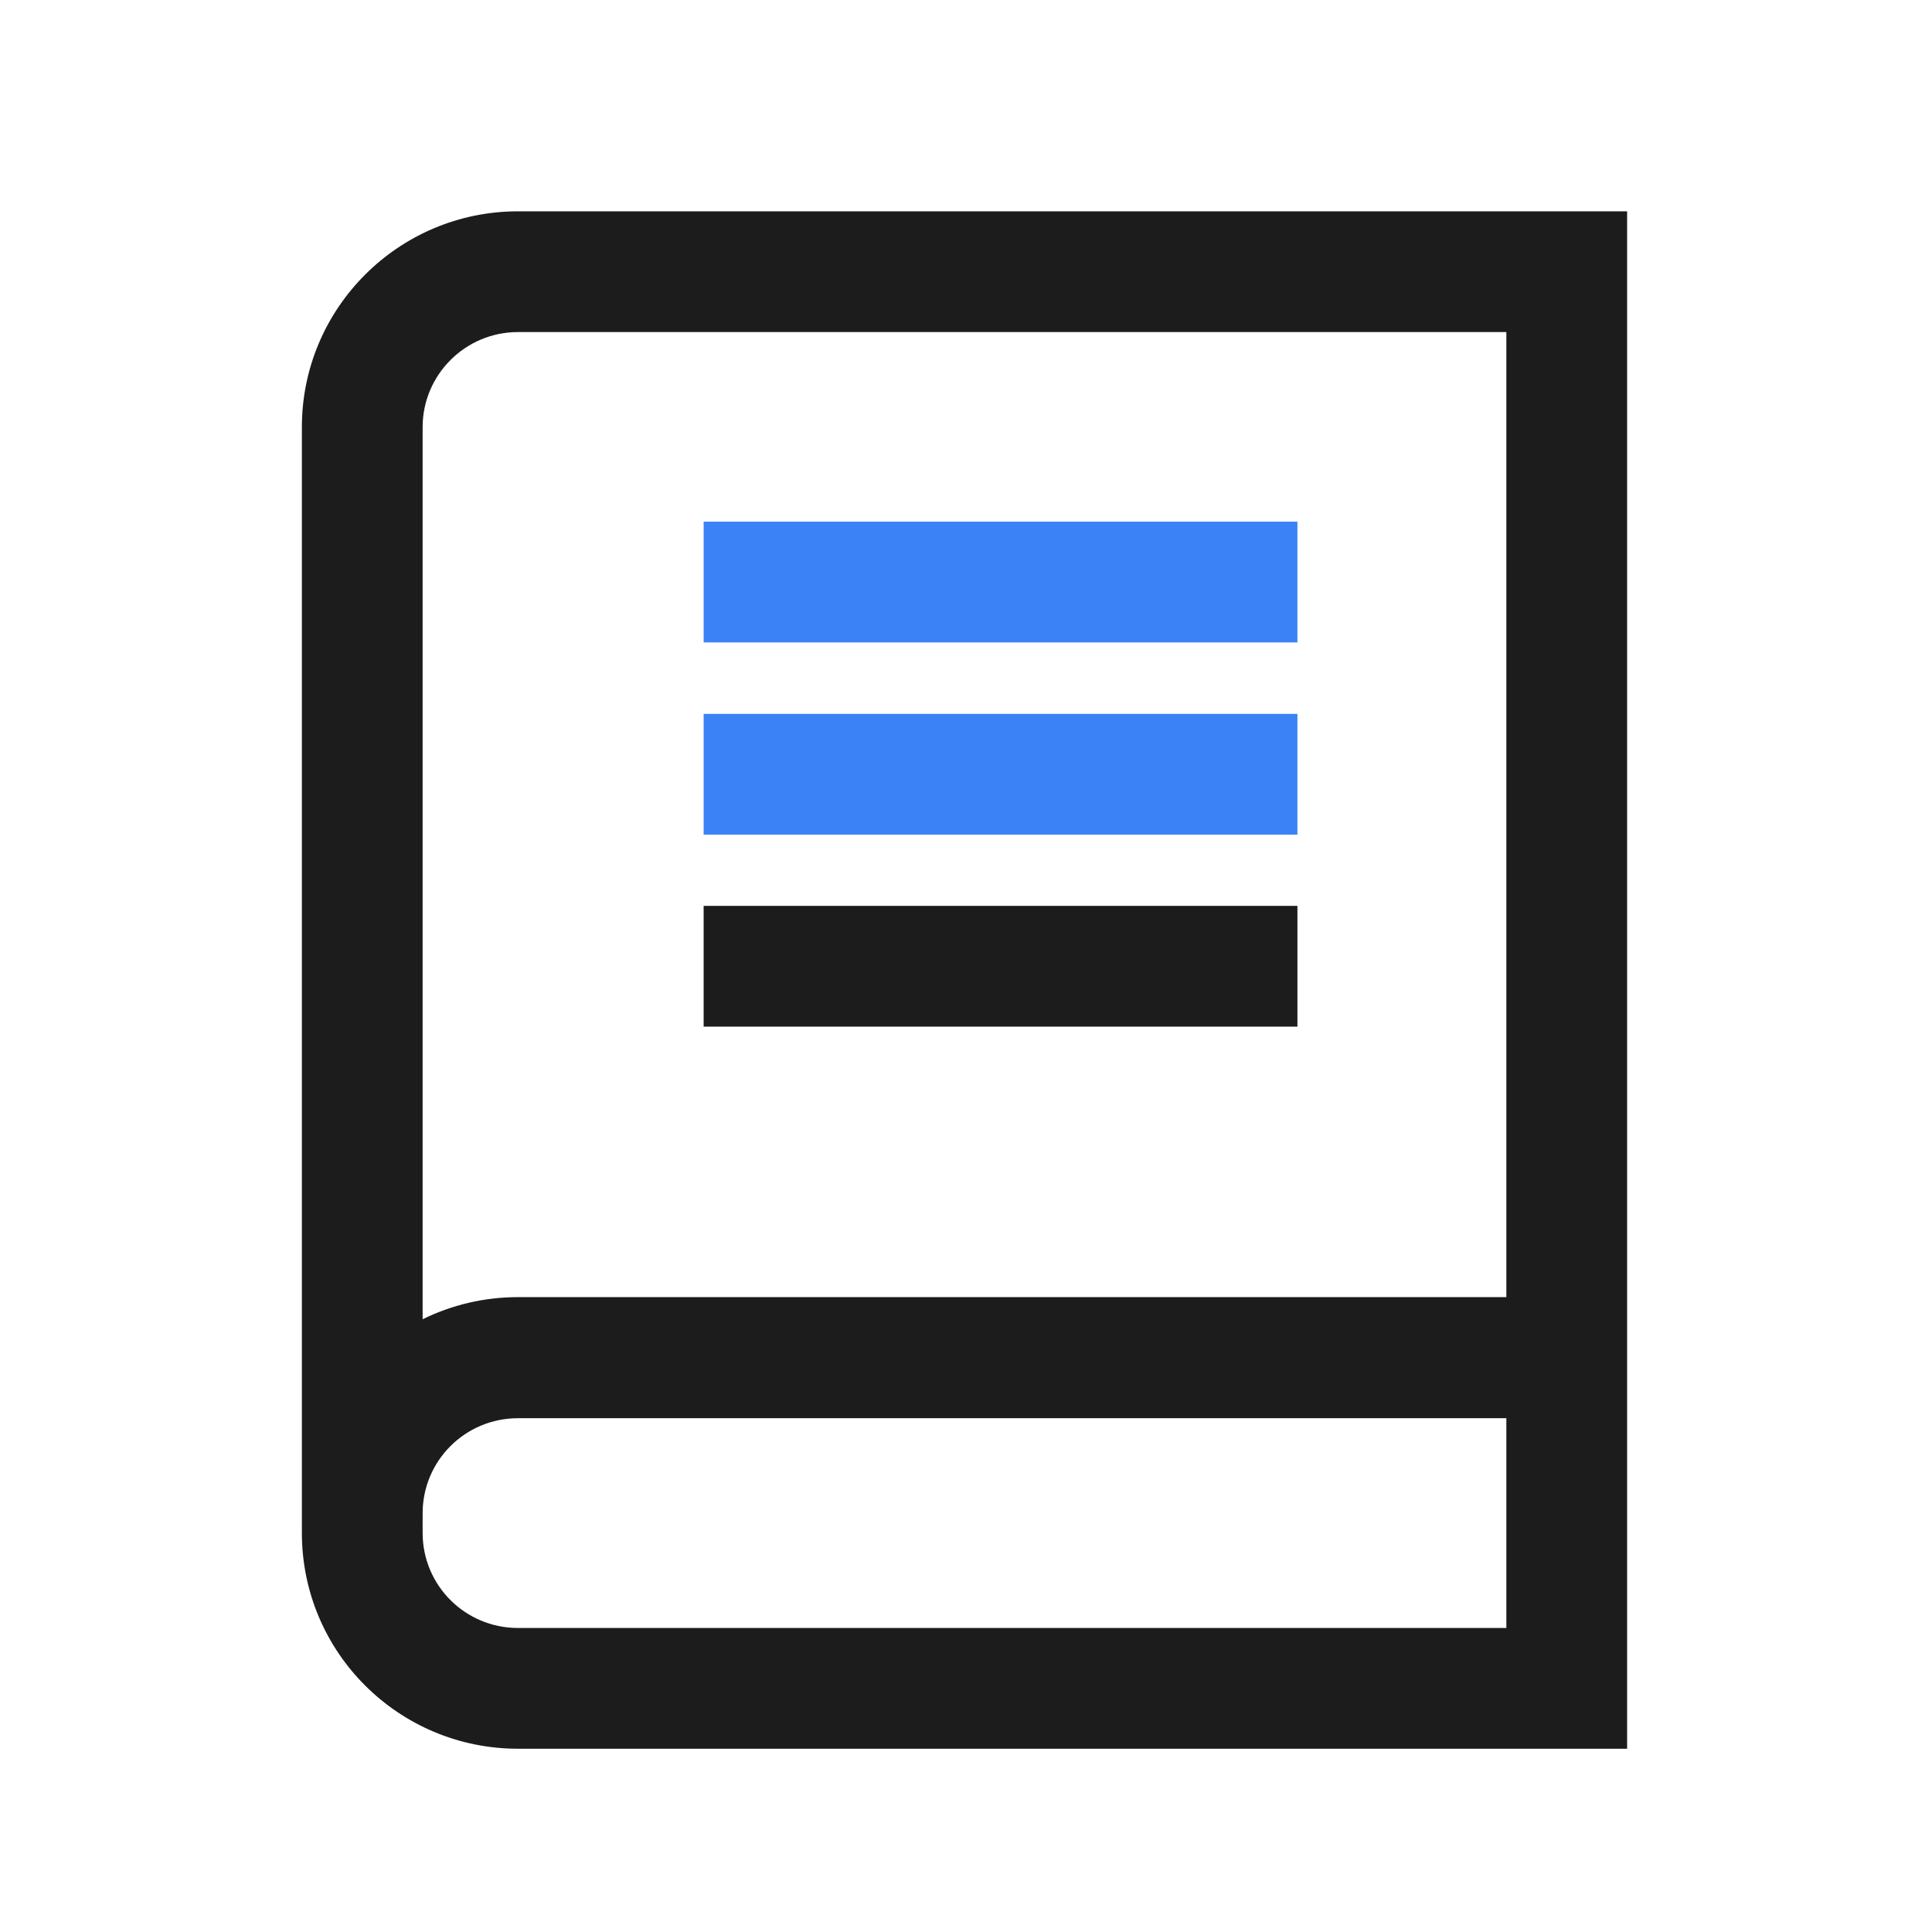 <svg width="64" height="64" viewBox="0 0 64 64" fill="none" xmlns="http://www.w3.org/2000/svg">
<path fill-rule="evenodd" clip-rule="evenodd" d="M23.309 21.281H42.979V17.281H23.309V21.281ZM23.309 27.648H42.979V23.648H23.309V27.648Z" fill="#3B82F6"/>
<path fill-rule="evenodd" clip-rule="evenodd" d="M10 14.15C10 10.203 13.208 7 17.16 7H53.9V42.969V46.98V57.929H17.16C13.21 57.929 10 54.738 10 50.779V50.13V50.119V14.15ZM49.9 11V42.969H17.16C16.026 42.969 14.953 43.233 14 43.702V14.15C14 12.417 15.412 11 17.16 11H49.9ZM17.16 46.98C15.409 46.98 14 48.39 14 50.13V50.779C14 52.519 15.409 53.929 17.16 53.929H49.9V46.98H17.16ZM23.309 30.008V34.008H42.979V30.008H33.144H23.309Z" fill="#1C1C1C"/>
</svg>
